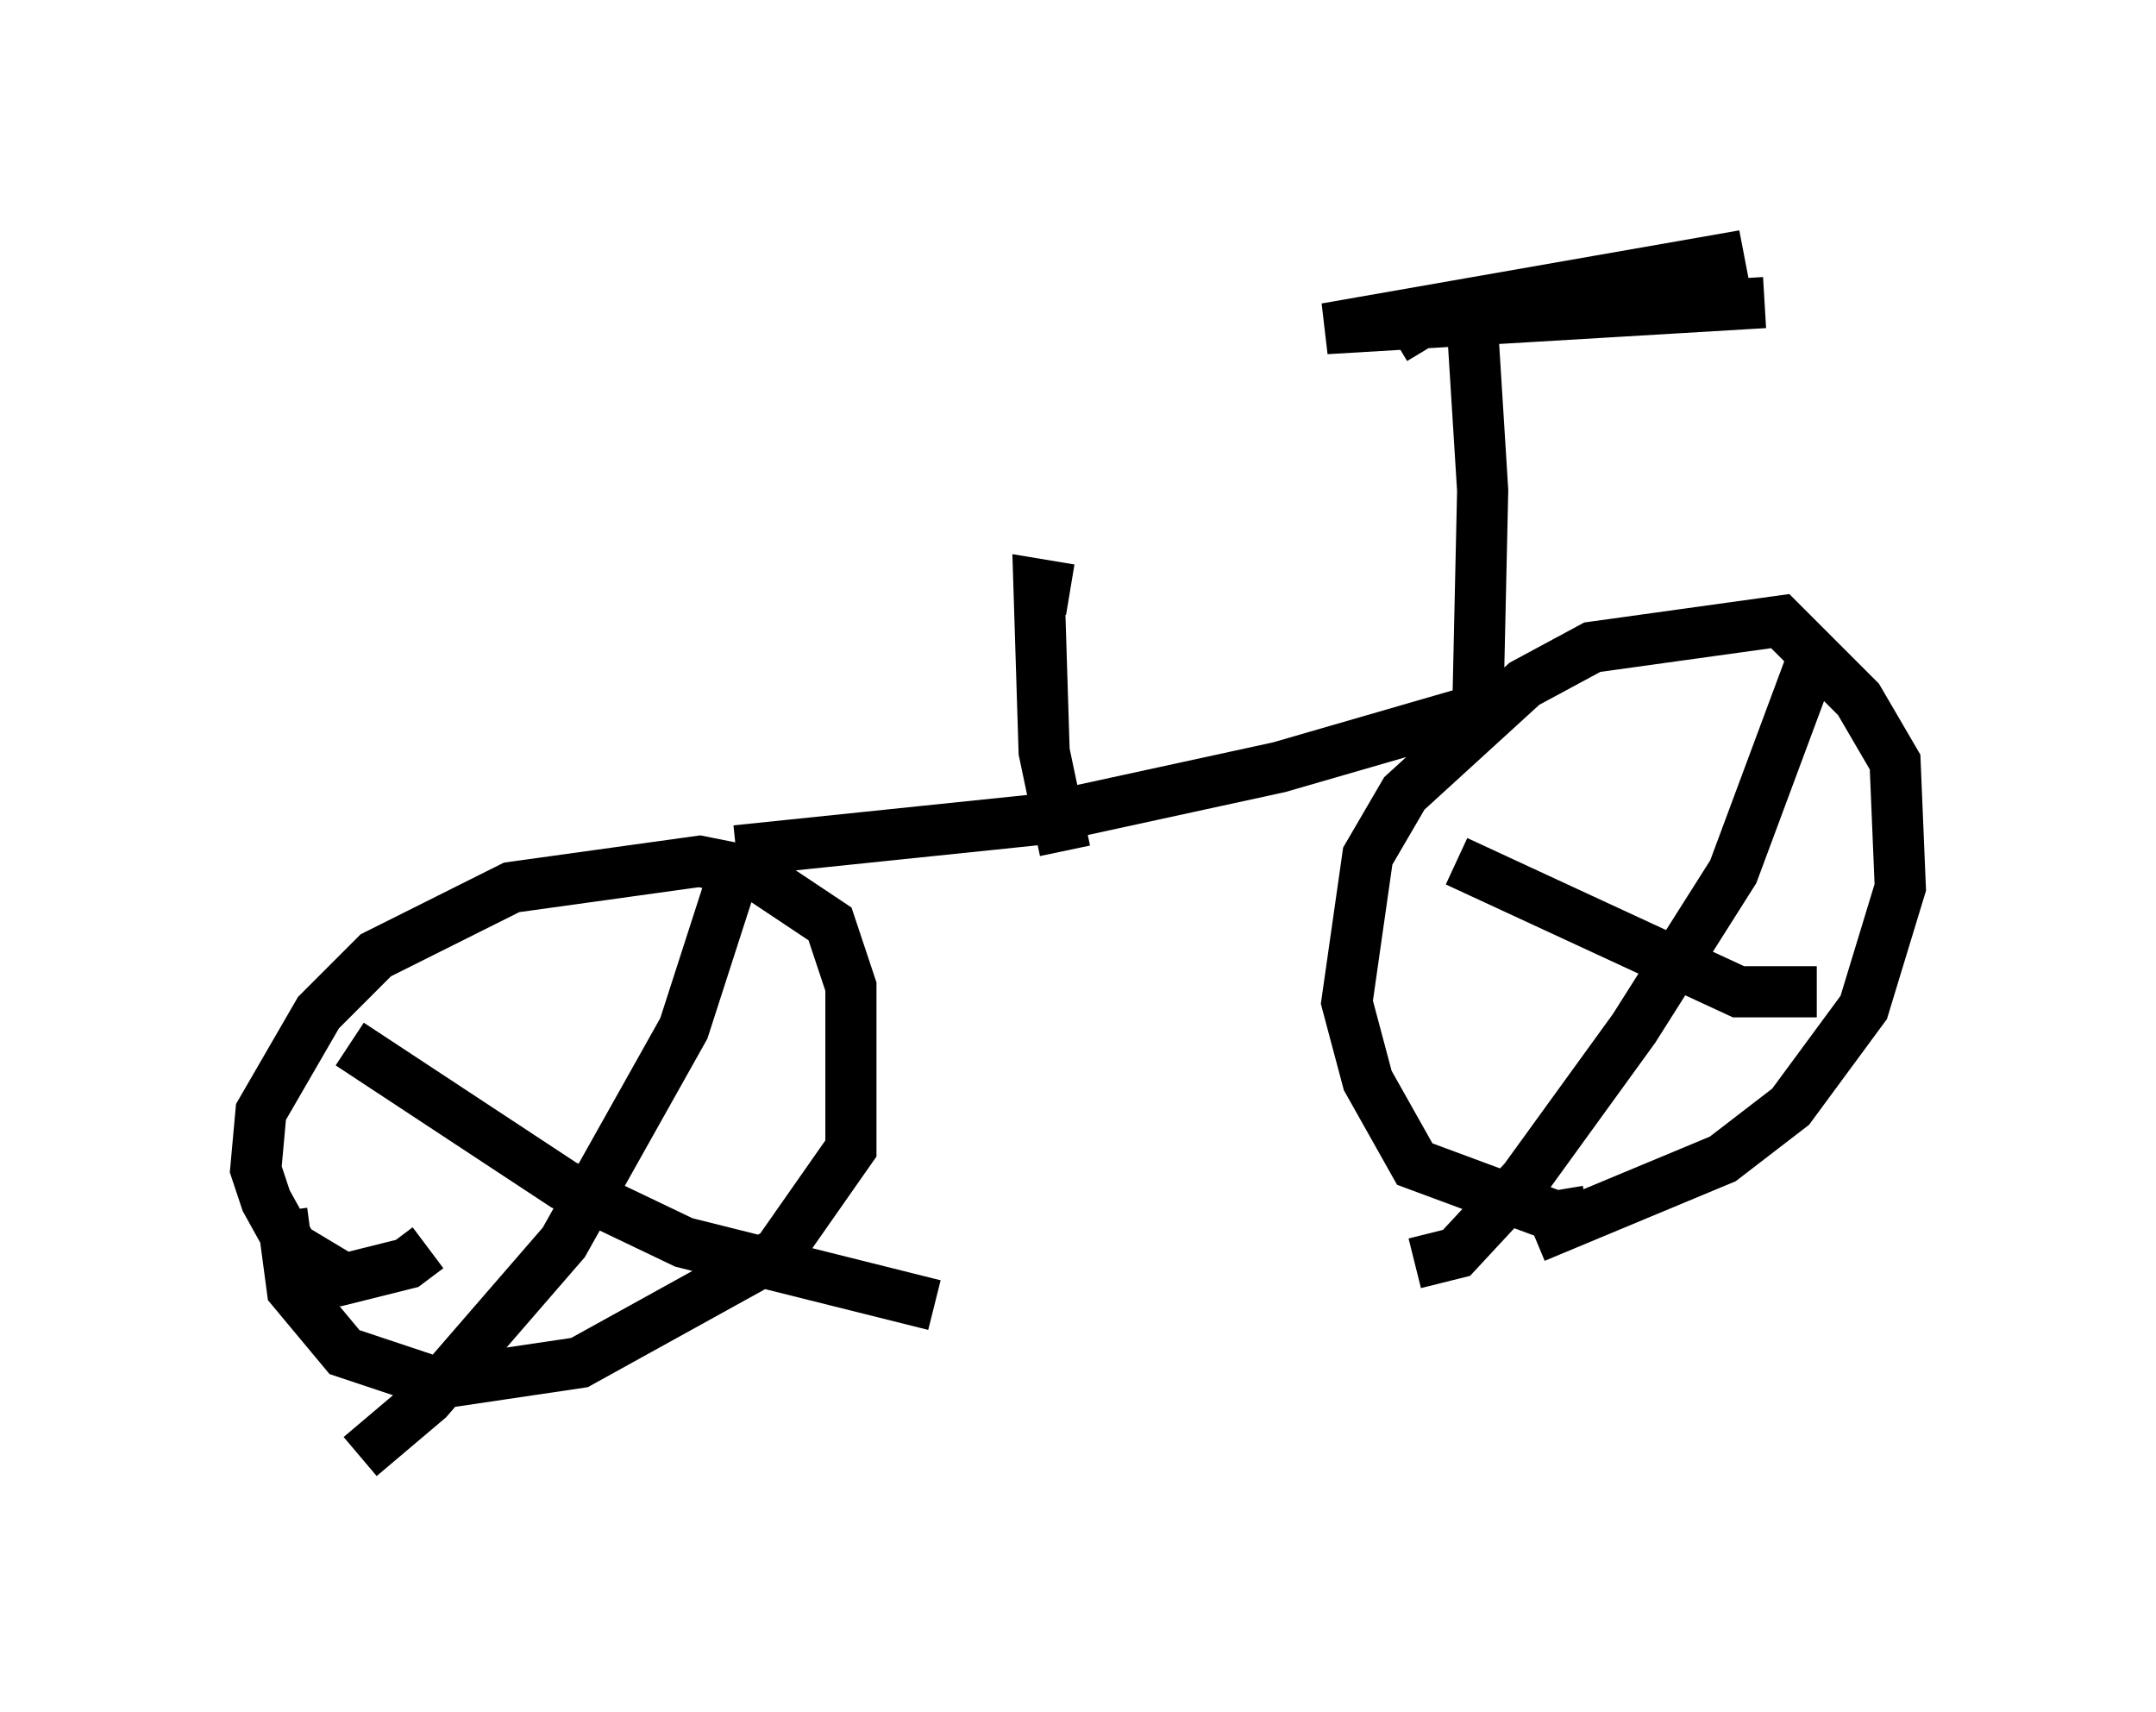 <?xml version="1.0" encoding="utf-8" ?>
<svg baseProfile="full" height="33.479" version="1.1" width="42.157" xmlns="http://www.w3.org/2000/svg" xmlns:ev="http://www.w3.org/2001/xml-events" xmlns:xlink="http://www.w3.org/1999/xlink"><defs /><rect fill="white" height="33.479" width="42.157" x="0" y="0" /><path d="M8.369, 23.988 m0.0, 0.408 l-0.408, 0.306 -1.225, 0.306 l-1.021, -0.613 -0.51, -0.919 l-0.204, -0.613 0.102, -1.123 l1.123, -1.94 1.123, -1.123 l2.654, -1.327 3.675, -0.51 l1.021, 0.204 1.531, 1.021 l0.408, 1.225 0.0, 3.165 l-1.429, 2.042 -3.879, 2.144 l-2.756, 0.408 -1.838, -0.613 l-1.021, -1.225 -0.204, -1.531 m8.881, -6.738 l-1.021, 3.165 -2.348, 4.185 l-2.654, 3.063 -1.327, 1.123 m-0.204, -8.065 l4.185, 2.756 2.348, 1.123 l4.9, 1.225 m12.761, -1.838 l-0.613, 0.102 -2.756, -1.021 l-0.919, -1.633 -0.408, -1.531 l0.408, -2.858 0.715, -1.225 l2.348, -2.144 1.327, -0.715 l3.675, -0.51 1.531, 1.531 l0.715, 1.225 0.102, 2.45 l-0.715, 2.348 -1.429, 1.94 l-1.327, 1.021 -3.675, 1.531 m5.513, -11.536 l-1.633, 4.39 -1.94, 3.063 l-2.144, 2.96 -1.327, 1.429 l-0.817, 0.204 m0.817, -7.861 l5.513, 2.552 1.531, 0.0 m-21.131, -2.756 l5.921, -0.613 4.696, -1.021 l3.879, -1.123 0.408, -0.715 m-0.51, -6.84 l0.204, 3.267 -0.102, 4.594 m-1.633, -7.554 l0.51, -0.306 6.329, -1.327 l-8.167, 1.429 8.575, -0.51 m-13.679, 10.719 l-0.408, -1.94 -0.102, -3.267 l0.613, 0.102 " fill="none" stroke="black" stroke-width="1" /></svg>